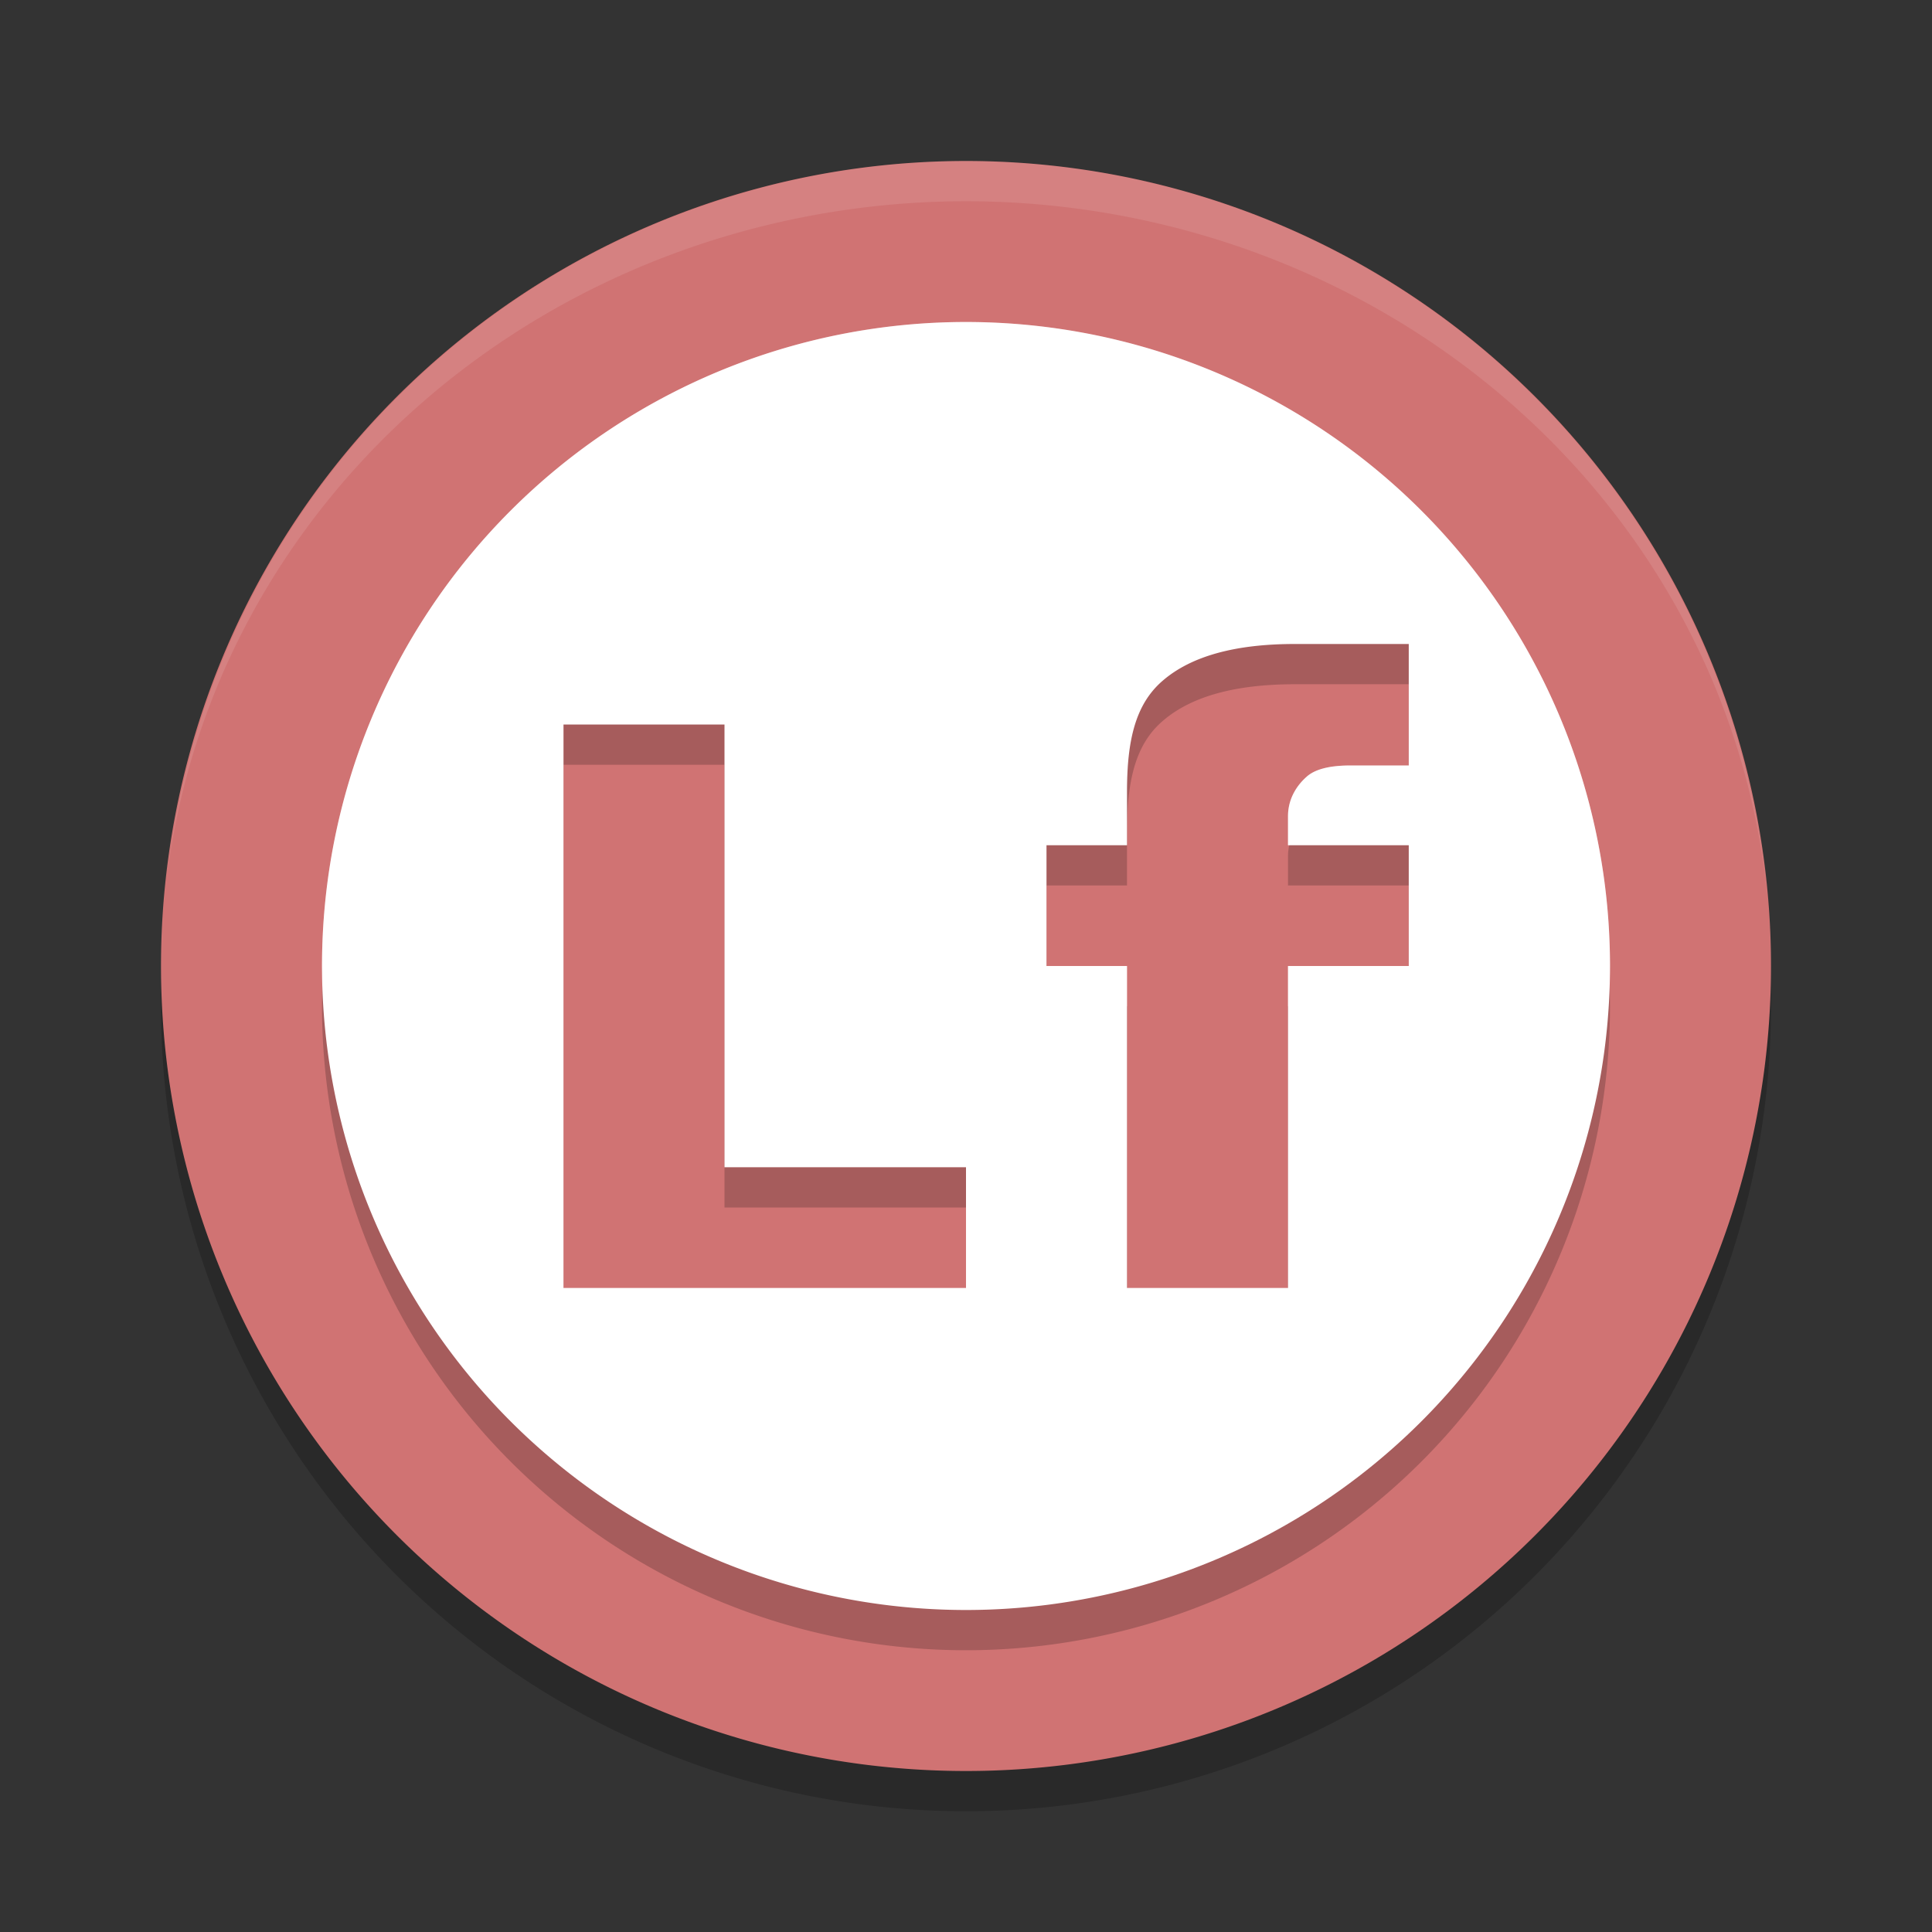 <?xml version="1.0" encoding="UTF-8" standalone="no"?>
<svg
   xmlns:dc="http://purl.org/dc/elements/1.1/"
   xmlns:cc="http://creativecommons.org/ns#"
   xmlns:rdf="http://www.w3.org/1999/02/22-rdf-syntax-ns#"
   xmlns:svg="http://www.w3.org/2000/svg"
   xmlns="http://www.w3.org/2000/svg"
   xmlns:sodipodi="http://sodipodi.sourceforge.net/DTD/sodipodi-0.dtd"
   xmlns:inkscape="http://www.inkscape.org/namespaces/inkscape"
   width="48"
   height="48"
   version="1.1"
   id="svg14"
   sodipodi:docname="appimagekit-leonflix.svg"
   inkscape:version="0.92.5 (2060ec1f9f, 2020-04-08)">
  <rect width="100%" height="100%" fill="#333333" stroke="none"/>
  <defs
     id="defs18" />
  <sodipodi:namedview
     pagecolor="#ffffff"
     bordercolor="#d98c8c"
     borderopacity="1"
     objecttolerance="10"
     gridtolerance="10"
     guidetolerance="10"
     inkscape:pageopacity="0"
     inkscape:pageshadow="2"
     inkscape:window-width="783"
     inkscape:window-height="480"
     id="namedview16"
     showgrid="false"
     inkscape:zoom="4.9166667"
     inkscape:cx="24"
     inkscape:cy="24"
     inkscape:window-x="0"
     inkscape:window-y="28"
     inkscape:window-maximized="0"
     inkscape:current-layer="svg14" />
  <path
     style="opacity:0.2"
     d="M 24,5 A 20,20 0 0 0 4,25 20,20 0 0 0 24,45 20,20 0 0 0 44,25 20,20 0 0 0 24,5 Z"
     id="path2" />
  <path
     style="fill:#d07373;fill-opacity:1"
     d="m24 4a20 20 0 0 0 -20 20 20 20 0 0 0 20 20 20 20 0 0 0 20 -20 20 20 0 0 0 -20 -20z"
     id="path4" />
  <path
     fill="#ffffff"
     style="opacity:0.1"
     d="m24 4a20 20 0 0 0 -19.859 17.852 20 19 0 0 1 19.859 -16.852 20 19 0 0 1 19.922 17.447 20 20 0 0 0 -19.922 -18.447zm19.922 18.447a20 20 0 0 1 0.078 1.553 20 19 0 0 0 -0.078 -1.553zm-39.781-0.595a20 19 0 0 0 -0.049 0.392 20 20 0 0 1 0.049 -0.392zm-0.049 0.392a20 20 0 0 0 -0.092 1.756 20 19 0 0 1 0.092 -1.756z"
     id="path6" />
  <path
     style="opacity:0.2"
     d="M 24,9 A 16,16 0 0 0 8,25 16,16 0 0 0 24,41 16,16 0 0 0 40,25 16,16 0 0 0 24,9 Z m 8.166,8 H 35 v 3.018 h -1.449 c -0.524,0 -0.889,0.095 -1.096,0.287 C 32.248,20.49 32,20.815 32,21.281 V 22 h 3 v 3 h -3 v 8 h -4 v -8 h -2 v -3 h 2 v -1.318 c 0,-1.254 0.193,-2.181 0.896,-2.777 C 29.6,17.301 30.69,17 32.166,17 Z M 14,19 h 4 v 11 h 6 v 3 H 14 Z"
     id="path8" />
  <path
     style="fill:#ffffff;fill-opacity:1"
     d="M 24 8 A 16 16 0 0 0 8 24 A 16 16 0 0 0 24 40 A 16 16 0 0 0 40 24 A 16 16 0 0 0 24 8 z M 32.166 16 L 35 16 L 35 19.018 L 33.551 19.018 C 33.027 19.018 32.662 19.113 32.455 19.305 C 32.248 19.49 32 19.815 32 20.281 L 32 21 L 35 21 L 35 24 L 32 24 L 32 32 L 28 32 L 28 24 L 26 24 L 26 21 L 28 21 L 28 19.682 C 28 18.427 28.193 17.501 28.896 16.904 C 29.6 16.301 30.69 16 32.166 16 z M 14 18 L 18 18 L 18 29 L 24 29 L 24 32 L 14 32 L 14 18 z"
     id="path10" />
  <path
     style="fill:#ffffff;opacity:0.2"
     d="M 24 8 A 16 16 0 0 0 8 24 A 16 16 0 0 0 8.021 24.42 A 16 16 0 0 1 24 9 A 16 16 0 0 1 39.979 24.58 A 16 16 0 0 0 40 24 A 16 16 0 0 0 24 8 z M 33.551 19.018 C 33.027 19.018 32.662 19.113 32.455 19.305 C 32.248 19.49 32 19.815 32 20.281 L 32 21 L 32.037 21 C 32.111 20.684 32.293 20.449 32.455 20.305 C 32.662 20.113 33.027 20.018 33.551 20.018 L 35 20.018 L 35 19.018 L 33.551 19.018 z M 26 24 L 26 25 L 28 25 L 28 24 L 26 24 z M 32 24 L 32 25 L 35 25 L 35 24 L 32 24 z M 14 32 L 14 33 L 24 33 L 24 32 L 14 32 z M 28 32 L 28 33 L 32 33 L 32 32 L 28 32 z"
     id="path12" />
</svg>
